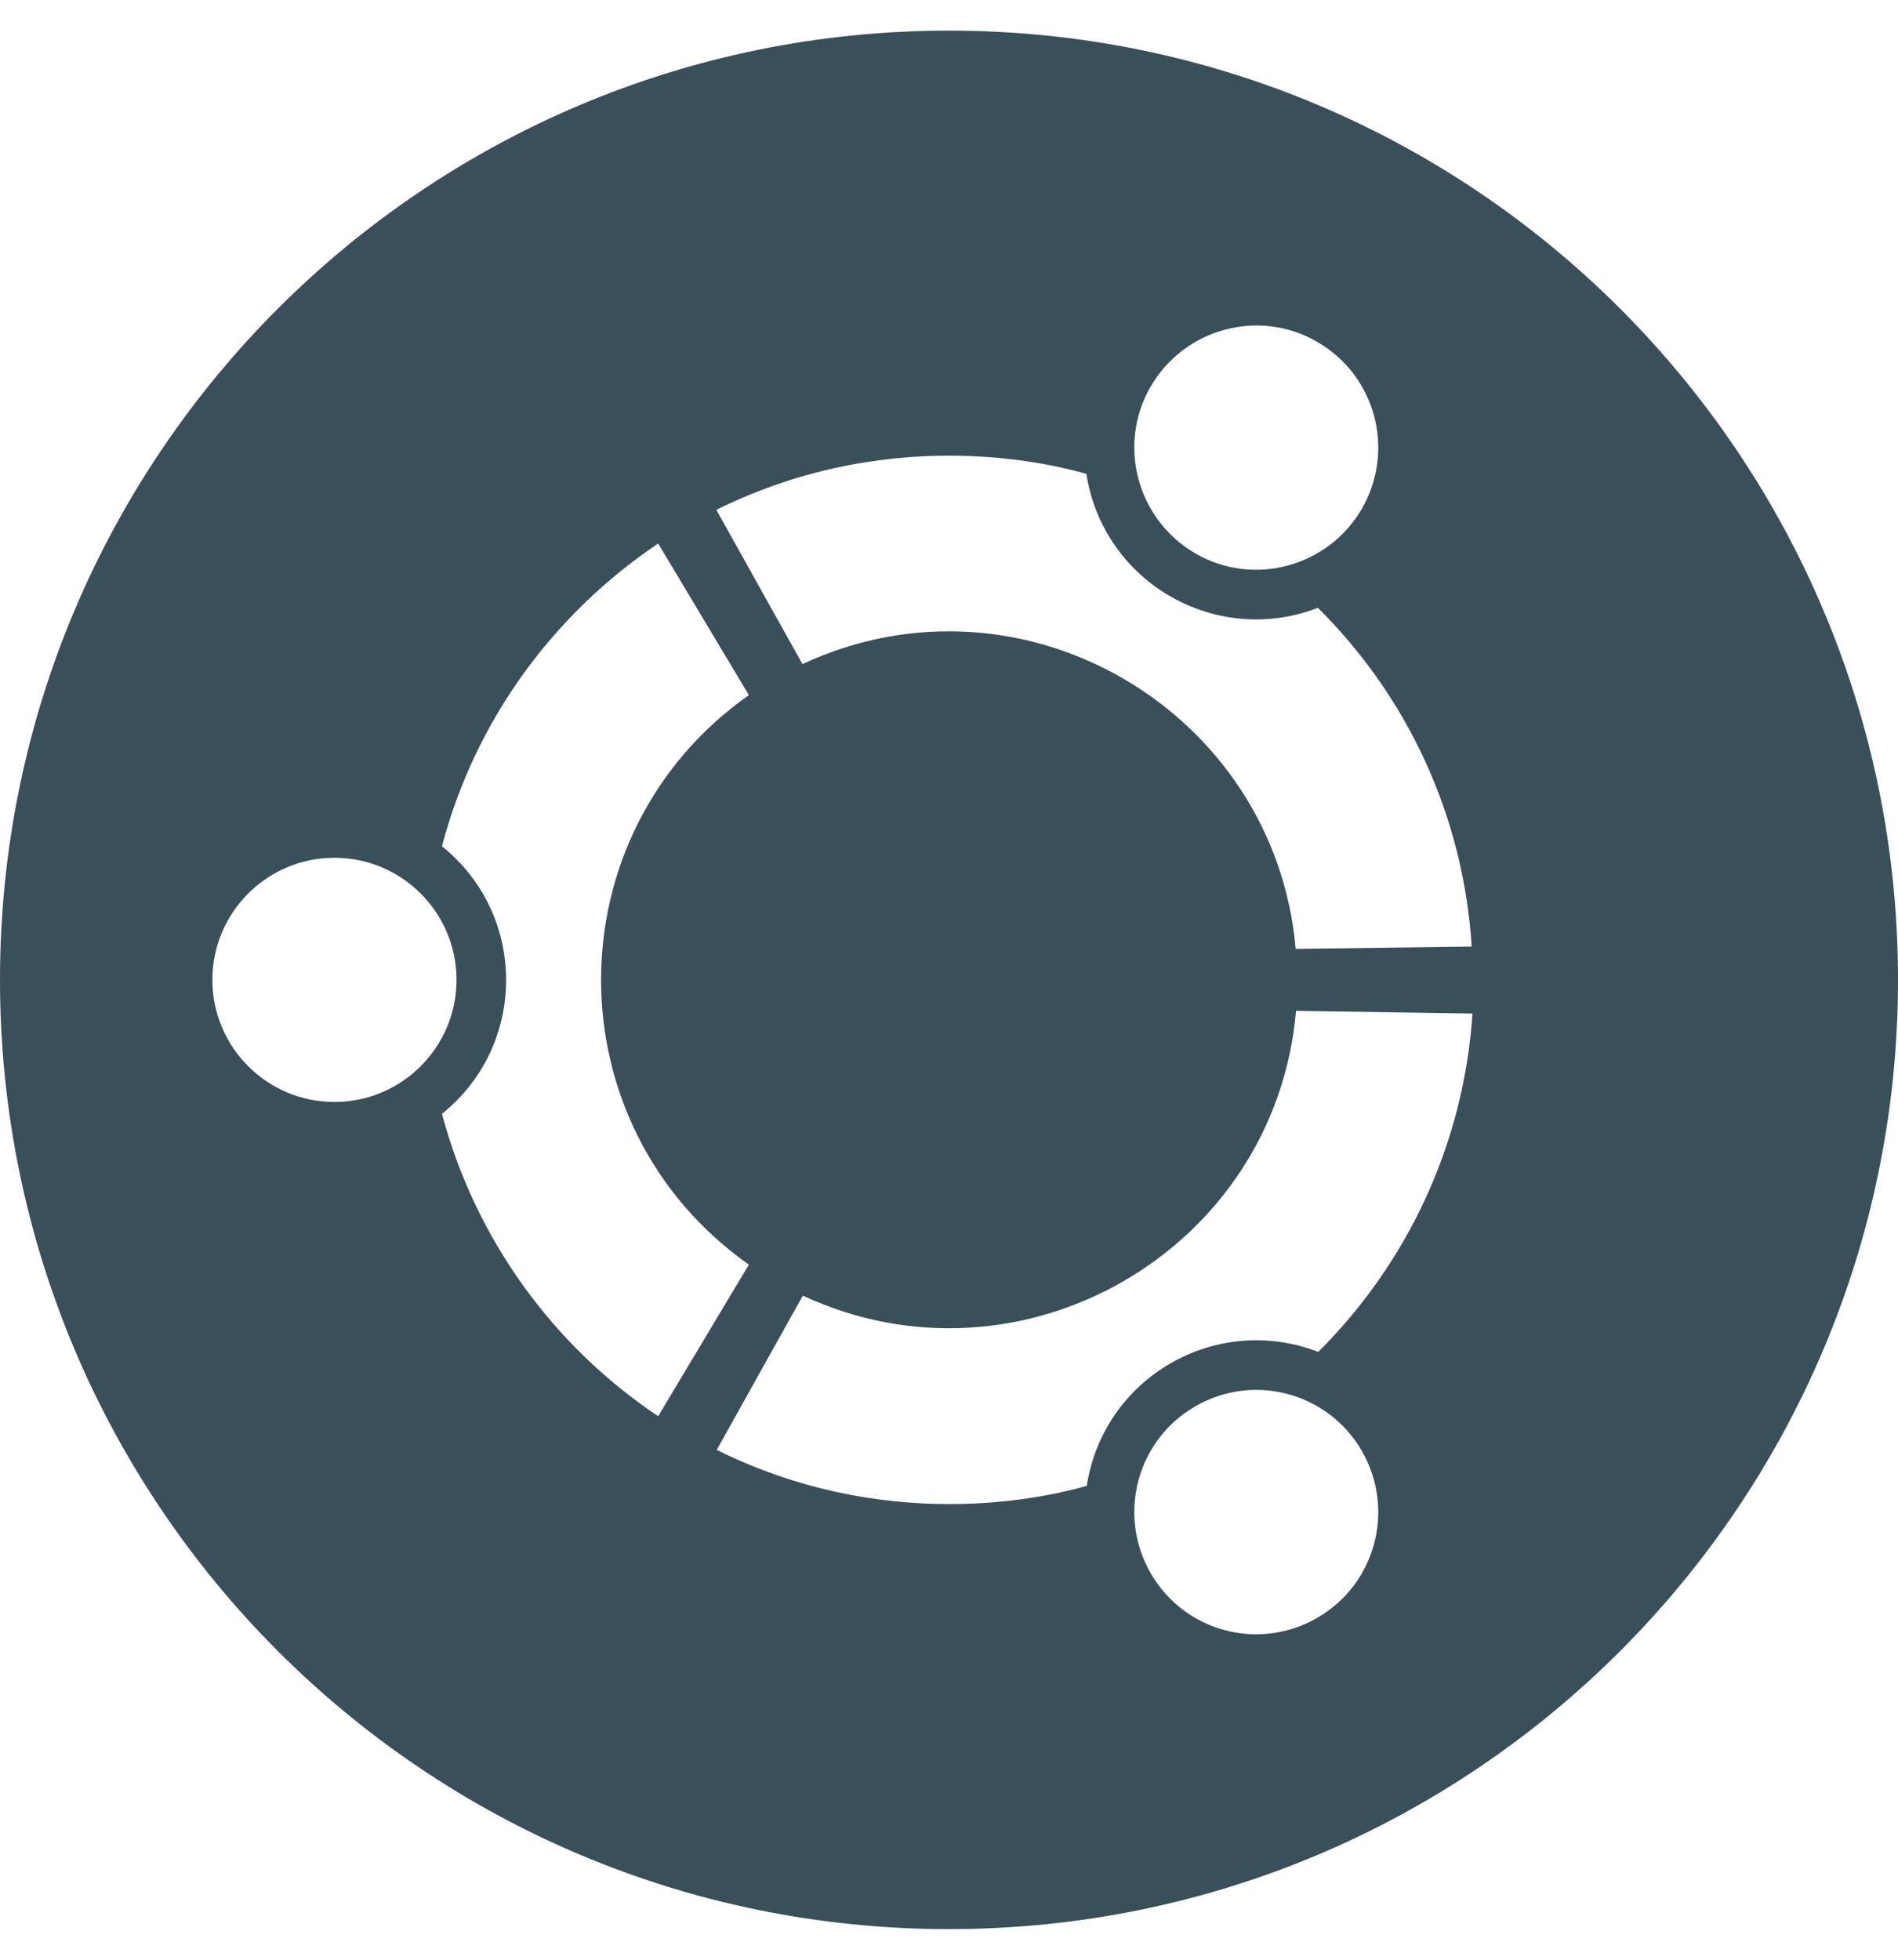 <?xml version="1.0" encoding="utf-8"?>
<!-- Generator: Adobe Illustrator 22.1.0, SVG Export Plug-In . SVG Version: 6.00 Build 0)  -->
<svg version="1.1" id="Livello_1" focusable="false"
	 xmlns="http://www.w3.org/2000/svg" xmlns:xlink="http://www.w3.org/1999/xlink" x="0px" y="0px" viewBox="0 0 496 512"
	 style="enable-background:new 0 0 496 512;" xml:space="preserve">
<style type="text/css">
	.st0{fill:#394F5A;}
</style>
<path class="st0" d="M248,8C111,8,0,119,0,256s111,248,248,248s248-111,248-248S385,8,248,8z M300.7,101
	c8.8-15.2,28.3-20.5,43.5-11.7c15.3,8.8,20.5,28.3,11.7,43.6c-8.8,15.2-28.3,20.5-43.5,11.7C297.1,135.7,291.9,116.2,300.7,101z
	 M87.4,287.9c-17.6,0-31.9-14.3-31.9-31.9s14.3-31.9,31.9-31.9s31.9,14.3,31.9,31.9S105,287.9,87.4,287.9z M115.5,291
	c22.3-17.9,22.4-51.9,0-69.9c8.6-32.8,29.1-60.7,56.5-79.1l23.7,39.6c-51.5,36.3-51.5,112.5,0,148.8L172,370
	C144.6,351.7,124.2,323.7,115.5,291z M344.2,422.7c-15.3,8.8-34.7,3.6-43.5-11.7c-8.8-15.3-3.6-34.8,11.7-43.6
	c15.2-8.8,34.7-3.6,43.5,11.7C364.7,394.4,359.5,413.9,344.2,422.7z M344.5,353.2c-26.7-10.3-56.1,6.6-60.5,35
	c-5.2,1.4-48.9,14.3-96.7-9.4l22.5-40.3c57,26.5,123.4-11.7,128.9-74.4l46.1,0.7C382.5,299.3,367.5,330.3,344.5,353.2L344.5,353.2z
	 M338.6,247.9c-5.4-62-71.3-101.2-128.9-74.4l-22.5-40.3c47.9-23.7,91.5-10.8,96.7-9.4c4.4,28.3,33.8,45.3,60.5,35
	c23.1,22.9,38,53.9,40.2,88.5L338.6,247.9L338.6,247.9z"/>
</svg>
